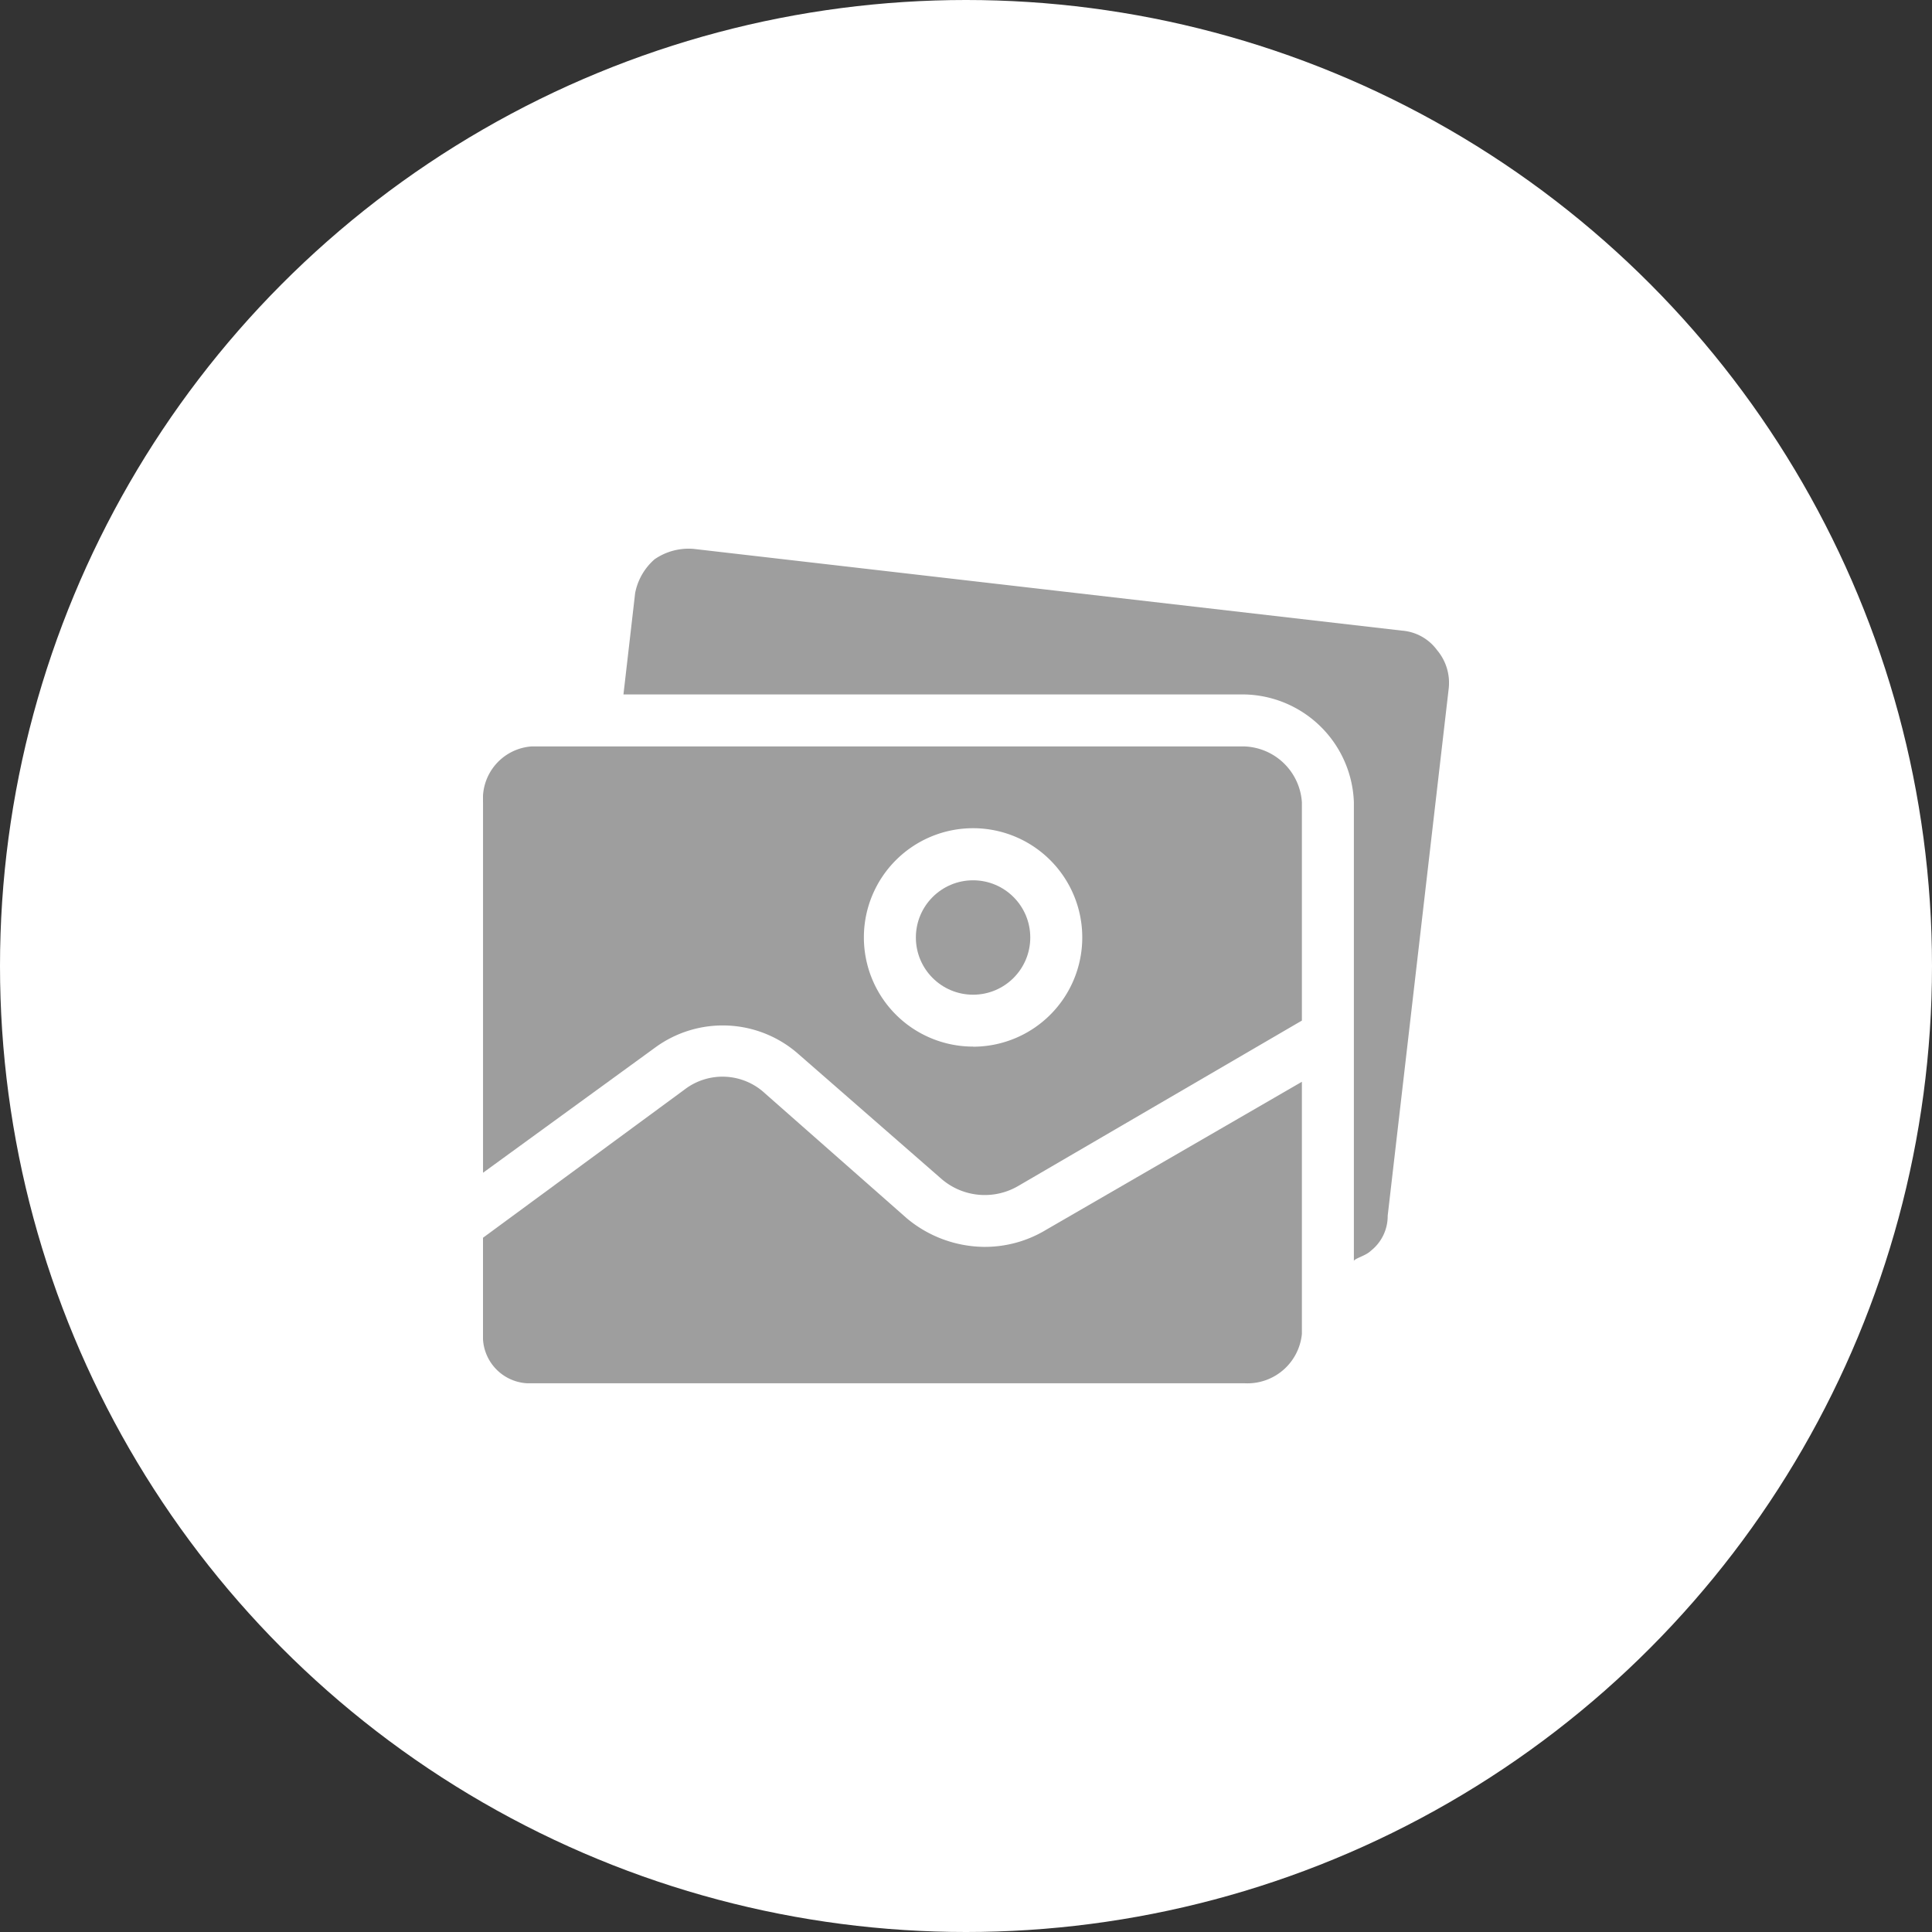 <svg id="button_gallery" data-name="button/gallery" xmlns="http://www.w3.org/2000/svg" xmlns:xlink="http://www.w3.org/1999/xlink" width="56" height="56" viewBox="0 0 56 56">
  <rect x="0" y="0" width="56" height="56" fill="#333333" stroke="none"/>
  <defs>
    <clipPath id="clip-path">
      <rect id="Rectangle_1902" data-name="Rectangle 1902" width="28" height="28" fill="#9e9e9e" stroke="#707070" stroke-width="1"/>
    </clipPath>
  </defs>
  <circle id="Ellipse_34" data-name="Ellipse 34" cx="28" cy="28" r="28" fill="#fff"/>
  <g id="icon_gallery" data-name="icon/gallery" transform="translate(14 14)">
    <g id="icon_gallery-2" data-name="icon/gallery" clip-path="url(#clip-path)">
      <g id="gallery" transform="translate(0 1.904)">
        <g id="Group_1965" data-name="Group 1965">
          <g id="Group_1964" data-name="Group 1964">
            <path id="Path_1194" data-name="Path 1194" d="M14.506,17.224a3.542,3.542,0,0,1-2.223-.829L8.177,12.778a1.808,1.808,0,0,0-2.336-.113L0,16.96v2.788a1.356,1.356,0,0,0,1.278,1.43c.039,0,.077,0,.116,0H22.078a1.586,1.586,0,0,0,1.658-1.432V12.439l-7.422,4.295A3.428,3.428,0,0,1,14.506,17.224Z" transform="translate(0 3.013)" fill="#9e9e9e"/>
            <circle id="Ellipse_7" data-name="Ellipse 7" cx="1.658" cy="1.658" r="1.658" transform="translate(12.547 9.612)" fill="#9e9e9e"/>
            <path id="Path_1195" data-name="Path 1195" d="M26.491,4.3a1.394,1.394,0,0,0-1.017-.565L4.942,1.366a1.733,1.733,0,0,0-1.13.3,1.733,1.733,0,0,0-.565.98L2.908,5.585H20.915A3.24,3.24,0,0,1,24.08,8.712v13.3c0-.075.339-.151.49-.3a1.281,1.281,0,0,0,.49-1.017L26.83,5.4A1.47,1.47,0,0,0,26.491,4.3Z" transform="translate(1.163 -1.36)" fill="#9e9e9e"/>
            <path id="Path_1196" data-name="Path 1196" d="M22.078,5.454H1.4A1.521,1.521,0,0,0,0,7.074V17.811l4.973-3.617a3.315,3.315,0,0,1,4.182.188L13.3,18a1.921,1.921,0,0,0,2.223.188L23.735,13.4V7.074A1.733,1.733,0,0,0,22.078,5.454Zm-7.874,8.7a3.165,3.165,0,1,1,3.165-3.165A3.165,3.165,0,0,1,14.2,14.157Z" transform="translate(0.001 0.278)" fill="#9e9e9e"/>
          </g>
        </g>
      </g>
    </g>
  </g>
</svg>
